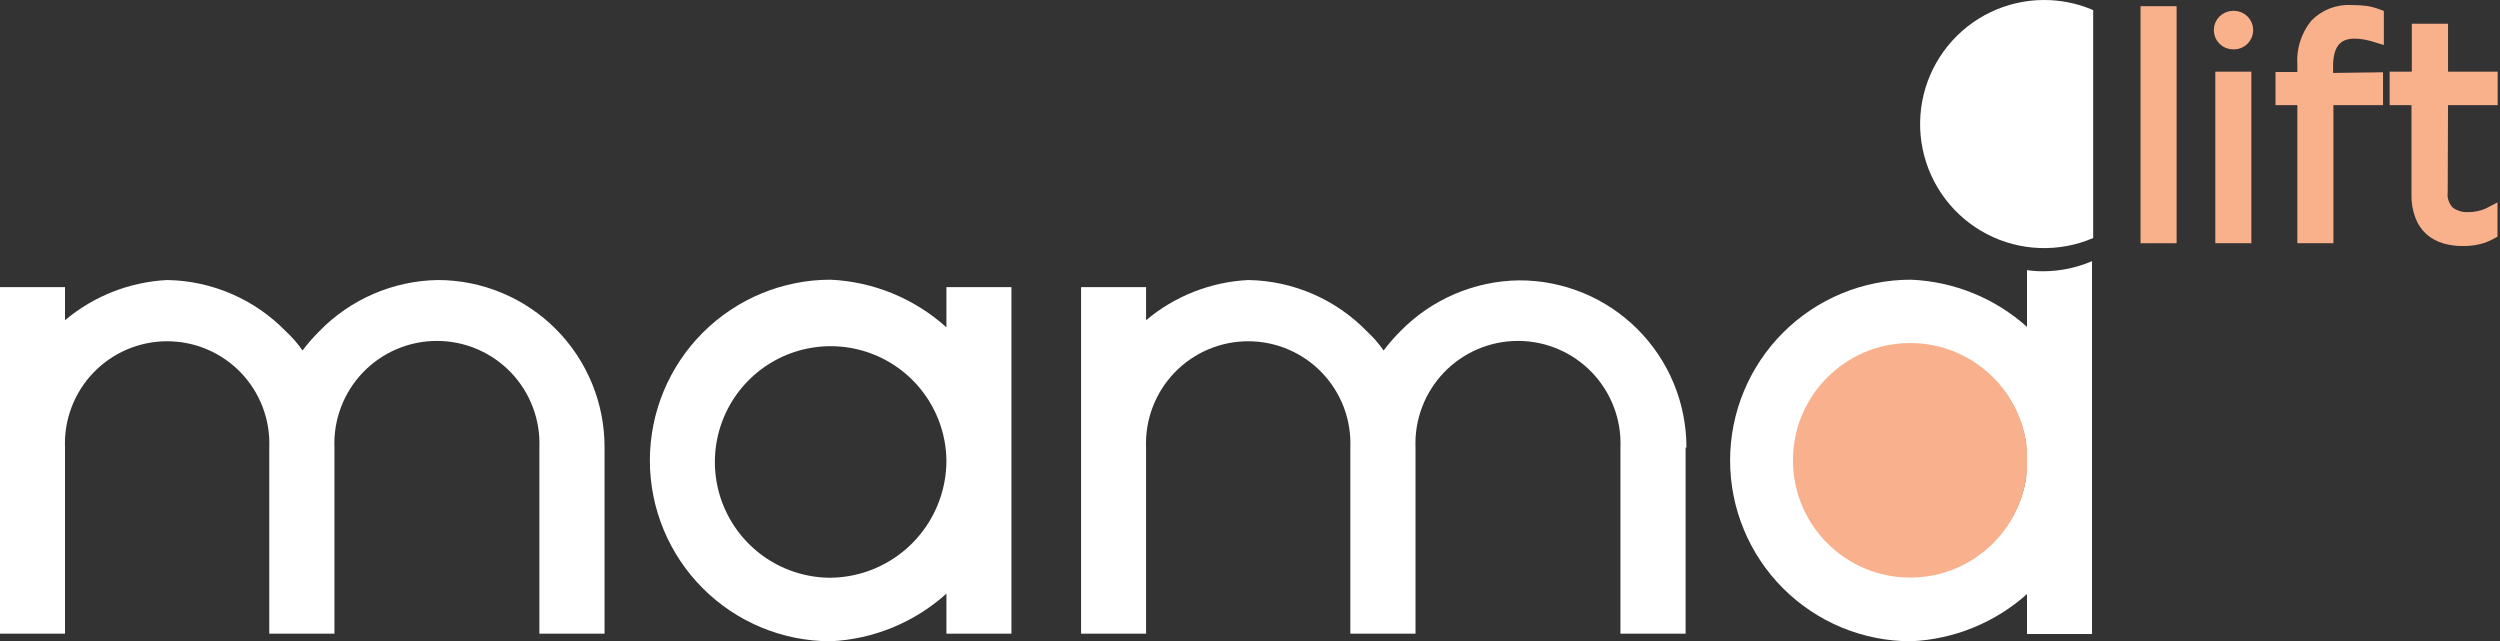 <svg width="538" height="138" viewBox="0 0 538 138" fill="none" xmlns="http://www.w3.org/2000/svg">
<rect x="0" y="0" width="538" height="138" fill="#333333" stroke="none"/>
<g clip-path="url(#clip0_392_912)">
<path d="M438.631 70.406H436.068V127.713H438.631V70.406Z" fill="white"/>
<path d="M130.098 96.319V136.363H116.074V96.319C116.193 93.349 115.711 90.385 114.657 87.606C113.602 84.826 111.997 82.288 109.938 80.144C107.879 78.001 105.407 76.295 102.673 75.13C99.938 73.965 96.996 73.364 94.023 73.364C91.05 73.364 88.108 73.965 85.373 75.13C82.639 76.295 80.167 78.001 78.108 80.144C76.049 82.288 74.444 84.826 73.389 87.606C72.335 90.385 71.853 93.349 71.972 96.319V136.363H57.948V96.319C58.067 93.358 57.587 90.404 56.536 87.633C55.485 84.862 53.885 82.333 51.833 80.196C49.78 78.059 47.316 76.359 44.59 75.197C41.864 74.036 38.931 73.437 35.968 73.437C33.005 73.437 30.072 74.036 27.346 75.197C24.62 76.359 22.157 78.059 20.104 80.196C18.051 82.333 16.451 84.862 15.401 87.633C14.35 90.404 13.87 93.358 13.989 96.319V136.363H0V61.792H13.989V68.911C20.182 63.706 27.907 60.669 35.986 60.262C45.635 60.423 54.825 64.404 61.543 71.332C62.877 72.56 64.071 73.933 65.102 75.425C66.194 73.981 67.383 72.613 68.662 71.332C75.38 64.404 84.57 60.423 94.219 60.262C98.944 60.266 103.622 61.203 107.985 63.019C112.347 64.835 116.309 67.494 119.642 70.844C122.975 74.194 125.614 78.168 127.408 82.54C129.203 86.911 130.117 91.594 130.098 96.319V96.319Z" fill="white"/>
<path d="M203.672 61.792H217.66V136.363H203.672V127.749C196.8 133.941 187.996 137.563 178.755 138C168.437 138 158.542 133.901 151.246 126.605C143.949 119.309 139.851 109.413 139.851 99.095C139.851 88.777 143.949 78.881 151.246 71.585C158.542 64.289 168.437 60.19 178.755 60.19C187.996 60.627 196.8 64.249 203.672 70.442V61.792ZM203.672 99.095C203.608 94.181 202.094 89.396 199.318 85.341C196.542 81.286 192.629 78.142 188.07 76.305C183.512 74.469 178.513 74.021 173.701 75.018C168.889 76.015 164.479 78.413 161.027 81.91C157.574 85.407 155.233 89.847 154.297 94.671C153.361 99.496 153.873 104.489 155.768 109.023C157.663 113.557 160.856 117.43 164.947 120.154C169.037 122.878 173.841 124.331 178.755 124.332C185.393 124.248 191.73 121.552 196.394 116.828C201.057 112.104 203.672 105.733 203.672 99.095V99.095Z" fill="white"/>
<path d="M362.743 96.319V136.363H348.719V96.319C348.839 93.349 348.357 90.385 347.302 87.606C346.248 84.826 344.643 82.288 342.584 80.144C340.524 78.001 338.053 76.295 335.318 75.13C332.583 73.965 329.641 73.364 326.668 73.364C323.696 73.364 320.754 73.965 318.019 75.13C315.284 76.295 312.813 78.001 310.753 80.144C308.694 82.288 307.089 84.826 306.035 87.606C304.98 90.385 304.498 93.349 304.618 96.319V136.363H290.593V96.319C290.712 93.358 290.232 90.404 289.181 87.633C288.131 84.862 286.531 82.333 284.478 80.196C282.425 78.059 279.962 76.359 277.236 75.197C274.51 74.036 271.577 73.437 268.614 73.437C265.65 73.437 262.718 74.036 259.992 75.197C257.266 76.359 254.802 78.059 252.75 80.196C250.697 82.333 249.097 84.862 248.046 87.633C246.995 90.404 246.515 93.358 246.634 96.319V136.363H232.646V61.792H246.634V68.911C252.827 63.706 260.552 60.669 268.632 60.262C278.28 60.423 287.471 64.404 294.188 71.332C295.523 72.56 296.716 73.933 297.748 75.425C298.839 73.981 300.028 72.613 301.307 71.332C308.054 64.413 317.272 60.457 326.935 60.333C331.664 60.324 336.348 61.248 340.718 63.053C345.088 64.858 349.059 67.509 352.402 70.852C355.746 74.196 358.396 78.166 360.201 82.537C362.006 86.907 362.931 91.591 362.921 96.319H362.743Z" fill="white"/>
<path d="M411.223 60.19C400.905 60.19 391.009 64.289 383.713 71.585C376.417 78.881 372.318 88.777 372.318 99.095C372.318 109.413 376.417 119.309 383.713 126.605C391.009 133.901 400.905 138 411.223 138C420.524 137.598 429.395 133.974 436.317 127.749V99.273C436.254 104.179 434.744 108.958 431.976 113.009C429.208 117.06 425.305 120.204 420.757 122.046C416.209 123.888 411.219 124.346 406.412 123.363C401.605 122.38 397.195 120 393.735 116.521C390.275 113.041 387.92 108.618 386.964 103.805C386.008 98.993 386.495 94.005 388.363 89.468C390.231 84.931 393.396 81.046 397.463 78.301C401.53 75.555 406.317 74.072 411.223 74.037C417.892 74.074 424.274 76.75 428.976 81.478C433.678 86.207 436.317 92.605 436.317 99.273V70.442C429.405 64.201 420.528 60.574 411.223 60.19V60.19Z" fill="white"/>
<path d="M461.981 51.007V2.669H467.071V51.007H461.981Z" fill="#F9B18C" stroke="#F9B18C" stroke-width="2.67" stroke-miterlimit="10"/>
<path d="M477.75 6.478C477.75 5.732 478.046 5.017 478.574 4.49C479.101 3.962 479.816 3.666 480.562 3.666H480.74C481.486 3.666 482.201 3.962 482.728 4.49C483.256 5.017 483.552 5.732 483.552 6.478V6.478C483.552 7.224 483.256 7.939 482.728 8.466C482.201 8.994 481.486 9.29 480.74 9.29H480.562C479.816 9.29 479.101 8.994 478.574 8.466C478.046 7.939 477.75 7.224 477.75 6.478V6.478ZM478.07 51.007V16.765H483.16V51.007H478.07Z" fill="#F9B18C" stroke="#F9B18C" stroke-width="2.67" stroke-miterlimit="10"/>
<path d="M511.493 16.907V21.285H500.815V51.007H495.725V21.285H491.026V16.836H495.725V13.882C495.498 10.798 496.452 7.744 498.394 5.339C499.385 4.33 500.581 3.548 501.902 3.044C503.223 2.54 504.637 2.327 506.047 2.42C507.082 2.417 508.116 2.476 509.144 2.598C510.008 2.735 510.855 2.962 511.671 3.274V7.866C510.853 7.607 510.021 7.393 509.18 7.225C508.371 7.065 507.548 6.981 506.724 6.976C502.737 6.976 500.744 9.432 500.744 14.273V17.049L511.493 16.907Z" fill="#F9B18C" stroke="#F9B18C" stroke-width="2.67" stroke-miterlimit="10"/>
<path d="M525.411 41.29C525.322 42.096 525.417 42.912 525.688 43.676C525.959 44.441 526.4 45.134 526.977 45.704C528.187 46.604 529.671 47.057 531.177 46.985C532.004 46.986 532.828 46.89 533.633 46.7C534.501 46.501 535.338 46.19 536.125 45.775V50.153C535.241 50.645 534.295 51.016 533.313 51.256C532.216 51.511 531.093 51.631 529.967 51.612C528.667 51.62 527.372 51.44 526.123 51.078C524.995 50.745 523.951 50.175 523.062 49.406C522.153 48.574 521.457 47.536 521.033 46.38C520.502 44.958 520.248 43.448 520.285 41.931V21.286H515.587V16.765H520.357V6.443H525.482V16.765H536.161V21.286H525.482L525.411 41.29Z" fill="#F9B18C" stroke="#F9B18C" stroke-width="2.67" stroke-miterlimit="10"/>
<path d="M411.081 124.296C425.019 124.296 436.318 112.998 436.318 99.06C436.318 85.122 425.019 73.823 411.081 73.823C397.143 73.823 385.845 85.122 385.845 99.06C385.845 112.998 397.143 124.296 411.081 124.296Z" fill="#F9B08C"/>
<path d="M439.771 -0C435.814 0.02 431.911 0.919 428.344 2.632C424.778 4.345 421.637 6.83 419.148 9.906C416.66 12.983 414.886 16.574 413.956 20.42C413.026 24.266 412.962 28.27 413.77 32.144C414.577 36.017 416.236 39.663 418.625 42.817C421.015 45.971 424.075 48.554 427.586 50.38C431.096 52.205 434.969 53.228 438.923 53.373C442.877 53.519 446.814 52.783 450.449 51.22V2.171C447.077 0.721 443.441 -0.018 439.771 -0Z" fill="white"/>
<path d="M439.77 58.375C438.579 58.387 437.389 58.304 436.211 58.126V136.434H450.2V56.204C446.904 57.621 443.357 58.359 439.77 58.375Z" fill="white"/>
</g>
<defs>
<clipPath id="clip0_392_912">
<rect width="537.584" height="138" fill="white"/>
</clipPath>
</defs>
</svg>
